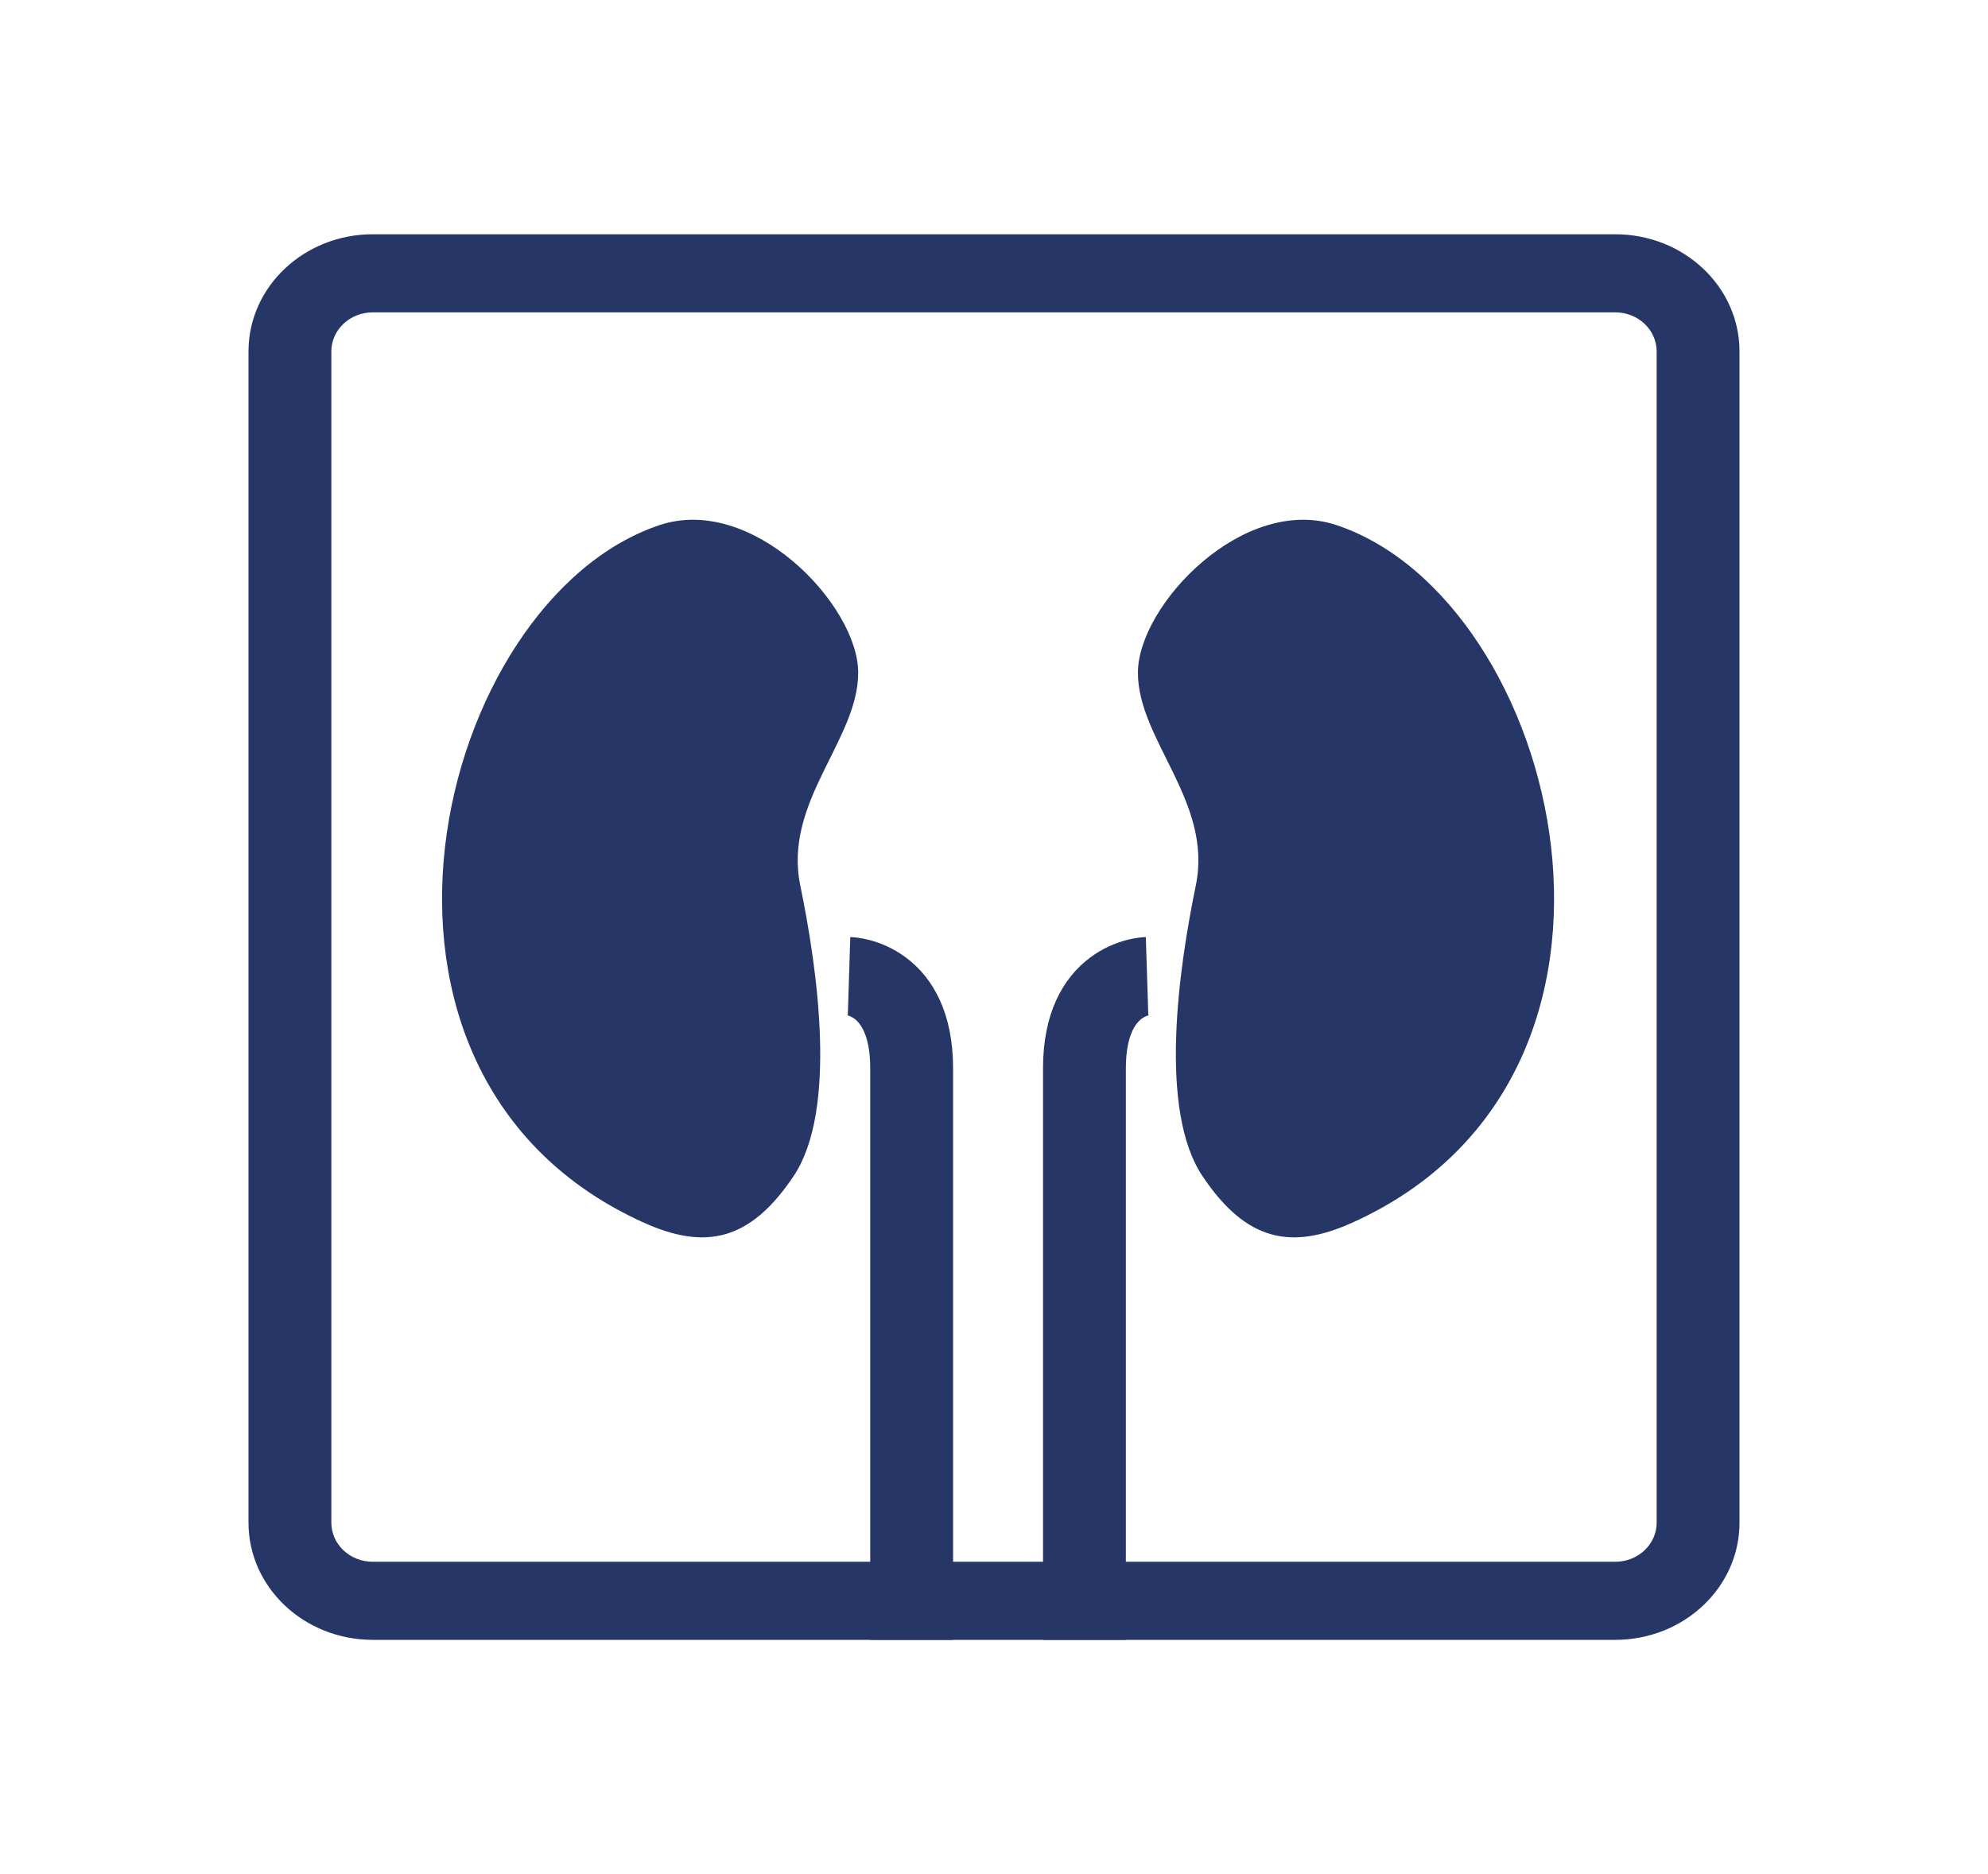 <svg width="70" height="66" viewBox="0 0 70 66" fill="none" xmlns="http://www.w3.org/2000/svg">
<path fill-rule="evenodd" clip-rule="evenodd" d="M56.875 11H13.125C12.32 11 11.667 11.616 11.667 12.375V53.625C11.667 54.384 12.32 55 13.125 55H56.875C57.68 55 58.333 54.384 58.333 53.625V12.375C58.333 11.616 57.68 11 56.875 11ZM13.125 8.25C10.709 8.25 8.75 10.097 8.75 12.375V53.625C8.75 55.903 10.709 57.75 13.125 57.75H56.875C59.291 57.75 61.25 55.903 61.25 53.625V12.375C61.25 10.097 59.291 8.25 56.875 8.25H13.125Z" fill="#263667"/>
<path d="M22.672 43.059C11.149 37.865 15.342 21.127 23.223 18.493C26.492 17.401 30.196 21.293 30.218 23.667C30.239 26.042 27.57 28.23 28.178 31.177C28.785 34.123 29.497 39.09 27.948 41.412C26.399 43.735 24.802 44.019 22.672 43.059Z" fill="#263667"/>
<path fill-rule="evenodd" clip-rule="evenodd" d="M29.852 35.749C29.852 35.749 29.854 35.749 29.896 34.375C29.937 33.001 29.939 33.001 29.939 33.001L29.942 33.001L29.946 33.001L29.956 33.001L29.979 33.002C29.996 33.003 30.015 33.004 30.036 33.006C30.078 33.009 30.13 33.014 30.19 33.022C30.309 33.037 30.462 33.064 30.639 33.111C30.991 33.206 31.45 33.385 31.906 33.727C32.876 34.454 33.559 35.703 33.559 37.623V57.75H30.642V37.623C30.642 36.354 30.223 35.979 30.09 35.879C29.995 35.807 29.903 35.773 29.842 35.757C29.812 35.749 29.791 35.746 29.791 35.746C29.791 35.746 29.795 35.746 29.805 35.747L29.825 35.748L29.838 35.749L29.846 35.749L29.85 35.749L29.852 35.749Z" fill="#263667"/>
<path d="M47.614 43.059C59.137 37.865 54.944 21.127 47.062 18.493C43.793 17.401 40.089 21.293 40.068 23.667C40.046 26.042 42.715 28.23 42.107 31.177C41.5 34.123 40.788 39.09 42.337 41.412C43.886 43.735 45.483 44.019 47.614 43.059Z" fill="#263667"/>
<path fill-rule="evenodd" clip-rule="evenodd" d="M40.433 35.749C40.433 35.749 40.431 35.749 40.39 34.375C40.348 33.001 40.346 33.001 40.346 33.001L40.344 33.001L40.339 33.001L40.329 33.001L40.306 33.002C40.289 33.003 40.27 33.004 40.249 33.006C40.207 33.009 40.155 33.014 40.096 33.022C39.977 33.037 39.823 33.064 39.647 33.111C39.294 33.206 38.835 33.385 38.379 33.727C37.409 34.454 36.726 35.703 36.726 37.623V57.75H39.643V37.623C39.643 36.354 40.062 35.979 40.195 35.879C40.291 35.807 40.383 35.773 40.444 35.757C40.474 35.749 40.494 35.746 40.494 35.746C40.494 35.746 40.491 35.746 40.48 35.747L40.461 35.748L40.447 35.749L40.439 35.749L40.435 35.749L40.433 35.749Z" fill="#263667"/>
</svg>
